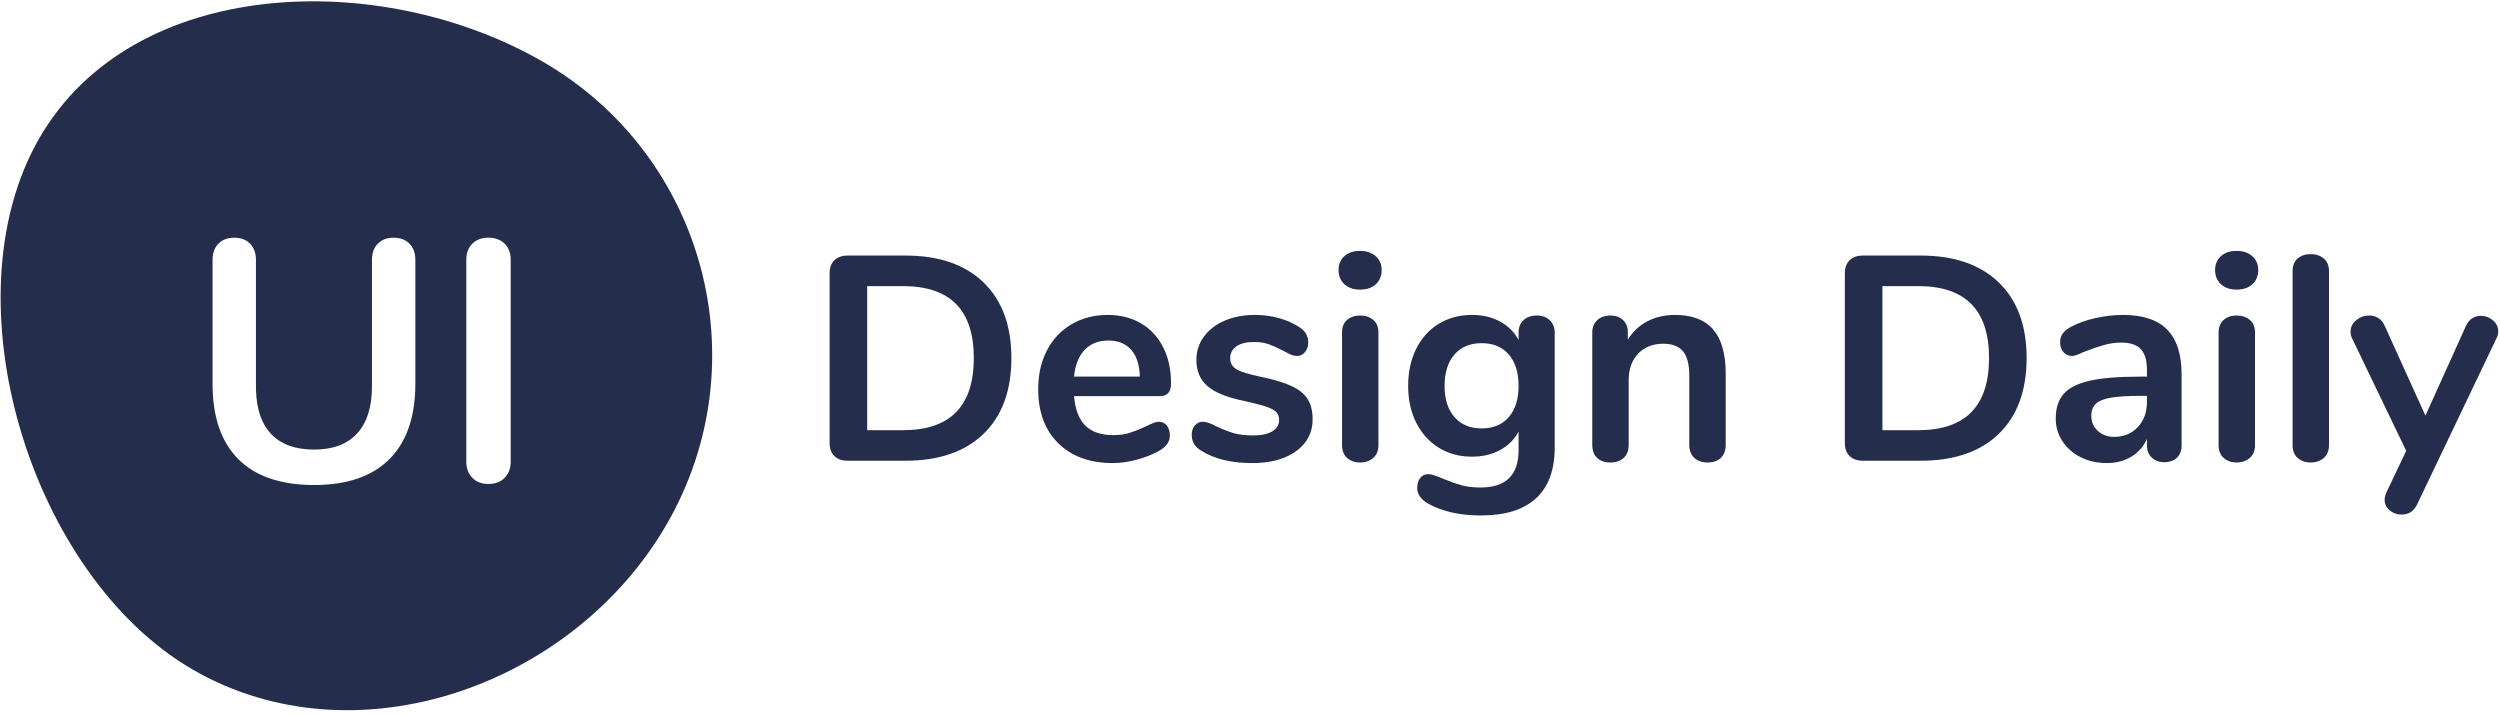 <svg width="500" height="143" viewBox="0 0 500 143" fill="none" xmlns="http://www.w3.org/2000/svg">
<path fill-rule="evenodd" clip-rule="evenodd" d="M108.528 12.322C76.102 -6.382 26.614 -4.808 7.893 27.589C-10.829 59.986 6.187 115.249 38.613 133.953C71.04 152.657 114.622 137.245 133.344 104.849C152.065 72.452 140.955 31.026 108.528 12.322ZM75.562 48.743C76.343 47.94 77.398 47.539 78.73 47.539C80.061 47.539 81.117 47.94 81.897 48.743C82.677 49.545 83.068 50.612 83.068 51.942V76.776L83.05 77.917C82.859 83.918 81.144 88.548 77.903 91.807C74.461 95.27 69.434 97.001 62.824 97.001C56.168 97.001 51.118 95.281 47.676 91.841C44.233 88.402 42.511 83.38 42.511 76.776V51.942L42.535 51.388C42.631 50.312 43.013 49.431 43.682 48.743C44.462 47.94 45.518 47.539 46.849 47.539C48.181 47.539 49.236 47.94 50.017 48.743C50.797 49.545 51.187 50.612 51.187 51.942V77.257L51.205 78.202C51.345 81.91 52.326 84.748 54.148 86.716C56.122 88.849 59.014 89.915 62.824 89.915C66.588 89.915 69.457 88.838 71.431 86.682C73.405 84.526 74.392 81.385 74.392 77.257V51.942L74.416 51.388C74.511 50.312 74.894 49.431 75.562 48.743ZM94.463 48.743C95.267 47.94 96.334 47.539 97.665 47.539C99.042 47.539 100.132 47.94 100.936 48.743C101.739 49.545 102.141 50.612 102.141 51.942V92.323L102.116 92.878C102.018 93.956 101.624 94.849 100.936 95.556C100.132 96.382 99.042 96.794 97.665 96.794C96.334 96.794 95.267 96.382 94.463 95.556C93.66 94.731 93.258 93.653 93.258 92.323V51.942L93.283 51.388C93.381 50.312 93.775 49.431 94.463 48.743Z" fill="#242E4C"/>
<path fill-rule="evenodd" clip-rule="evenodd" d="M196.714 86.764C193.005 90.354 187.79 92.148 181.071 92.148H169.535C168.408 92.148 167.525 91.838 166.884 91.217C166.243 90.596 165.923 89.723 165.923 88.598V54.662C165.923 53.536 166.243 52.663 166.884 52.042C167.525 51.422 168.408 51.111 169.535 51.111H181.071C187.79 51.111 193.005 52.906 196.714 56.495C200.424 60.085 202.278 65.12 202.278 71.601C202.278 78.12 200.424 83.174 196.714 86.764ZM173.438 86.037H180.605C190.043 86.037 194.763 81.225 194.763 71.601C194.763 62.016 190.043 57.223 180.605 57.223H173.438V86.037Z" fill="#242E4C"/>
<path fill-rule="evenodd" clip-rule="evenodd" d="M227.331 91.945C225.661 92.391 224.069 92.614 222.554 92.614C217.971 92.614 214.339 91.295 211.659 88.656C208.979 86.017 207.639 82.408 207.639 77.829C207.639 74.918 208.221 72.338 209.387 70.087C210.552 67.836 212.193 66.09 214.31 64.848C216.427 63.607 218.825 62.986 221.505 62.986C224.069 62.986 226.302 63.548 228.205 64.674C230.109 65.799 231.585 67.39 232.633 69.447C233.682 71.504 234.206 73.929 234.206 76.723C234.206 78.392 233.468 79.226 231.992 79.226H214.805C215.038 81.904 215.795 83.873 217.077 85.134C218.359 86.395 220.223 87.026 222.67 87.026C223.913 87.026 225.011 86.871 225.962 86.56C226.914 86.25 227.992 85.823 229.196 85.28C230.361 84.659 231.216 84.348 231.759 84.348C232.42 84.348 232.954 84.601 233.362 85.105C233.769 85.61 233.973 86.289 233.973 87.142C233.973 88.345 233.255 89.354 231.818 90.169C230.497 90.907 229.002 91.498 227.331 91.945ZM214.805 75.326H227.972C227.895 72.959 227.312 71.164 226.224 69.942C225.137 68.719 223.622 68.108 221.68 68.108C219.699 68.108 218.116 68.729 216.932 69.971C215.747 71.213 215.038 72.998 214.805 75.326Z" fill="#242E4C"/>
<path d="M259.23 90.228C257.036 91.819 254.113 92.614 250.462 92.614C246.228 92.614 242.81 91.78 240.208 90.111C238.965 89.374 238.343 88.326 238.343 86.968C238.343 86.192 238.557 85.561 238.984 85.076C239.411 84.591 239.936 84.348 240.557 84.348C241.217 84.348 242.13 84.659 243.295 85.28C244.538 85.862 245.674 86.308 246.704 86.619C247.733 86.929 249.044 87.084 250.637 87.084C252.268 87.084 253.54 86.813 254.453 86.269C255.366 85.726 255.822 84.969 255.822 83.999C255.822 83.34 255.637 82.816 255.268 82.427C254.899 82.04 254.239 81.68 253.287 81.351C252.336 81.021 250.889 80.642 248.947 80.216C245.49 79.517 243.014 78.528 241.518 77.247C240.023 75.966 239.275 74.201 239.275 71.95C239.275 70.242 239.78 68.7 240.79 67.322C241.8 65.945 243.189 64.877 244.956 64.121C246.723 63.364 248.733 62.986 250.986 62.986C252.617 62.986 254.191 63.189 255.705 63.597C257.22 64.004 258.58 64.596 259.784 65.372C261.027 66.148 261.648 67.177 261.648 68.457C261.648 69.234 261.435 69.883 261.007 70.407C260.58 70.931 260.056 71.193 259.434 71.193C259.007 71.193 258.589 71.106 258.182 70.931C257.774 70.757 257.259 70.495 256.638 70.145C255.511 69.563 254.54 69.127 253.724 68.836C252.909 68.545 251.899 68.399 250.695 68.399C249.258 68.399 248.122 68.69 247.286 69.272C246.451 69.854 246.034 70.65 246.034 71.659C246.034 72.629 246.461 73.366 247.316 73.871C248.17 74.375 249.821 74.88 252.268 75.384C254.87 75.927 256.909 76.548 258.385 77.247C259.861 77.945 260.92 78.819 261.561 79.866C262.202 80.914 262.522 82.253 262.522 83.883C262.522 86.522 261.425 88.636 259.23 90.228Z" fill="#242E4C"/>
<path d="M275.165 56.845C274.388 57.562 273.34 57.922 272.019 57.922C270.698 57.922 269.65 57.562 268.873 56.845C268.096 56.127 267.707 55.186 267.707 54.022C267.707 52.857 268.096 51.926 268.873 51.227C269.65 50.529 270.698 50.18 272.019 50.18C273.301 50.18 274.34 50.529 275.136 51.227C275.932 51.926 276.33 52.857 276.33 54.022C276.33 55.186 275.942 56.127 275.165 56.845Z" fill="#242E4C"/>
<path d="M274.641 91.595C273.942 92.197 273.068 92.498 272.019 92.498C270.97 92.498 270.106 92.197 269.426 91.595C268.747 90.994 268.407 90.13 268.407 89.005V66.536C268.407 65.411 268.747 64.557 269.426 63.975C270.106 63.393 270.97 63.102 272.019 63.102C273.068 63.102 273.942 63.393 274.641 63.975C275.34 64.557 275.689 65.411 275.689 66.536V89.005C275.689 90.13 275.34 90.994 274.641 91.595Z" fill="#242E4C"/>
<path fill-rule="evenodd" clip-rule="evenodd" d="M307.21 99.657C304.724 101.947 301.053 103.092 296.198 103.092C291.964 103.092 288.43 102.296 285.594 100.705C284.157 99.851 283.438 98.823 283.438 97.62C283.438 96.766 283.642 96.087 284.05 95.583C284.458 95.078 284.992 94.826 285.652 94.826C286.002 94.826 286.429 94.913 286.934 95.088C287.439 95.263 287.964 95.466 288.507 95.699C289.906 96.281 291.158 96.728 292.265 97.038C293.372 97.348 294.644 97.504 296.081 97.504C301.17 97.504 303.714 95.02 303.714 90.053V86.328C302.859 87.919 301.616 89.151 299.985 90.024C298.354 90.897 296.489 91.334 294.392 91.334C291.906 91.334 289.702 90.742 287.779 89.558C285.856 88.374 284.351 86.716 283.264 84.581C282.176 82.447 281.632 79.983 281.632 77.189C281.632 74.395 282.166 71.921 283.235 69.767C284.303 67.613 285.808 65.945 287.75 64.761C289.692 63.578 291.906 62.986 294.392 62.986C296.489 62.986 298.354 63.422 299.985 64.295C301.616 65.168 302.859 66.401 303.714 67.992V66.478C303.714 65.469 304.044 64.654 304.704 64.033C305.365 63.413 306.239 63.102 307.326 63.102C308.414 63.102 309.288 63.413 309.948 64.033C310.608 64.654 310.938 65.489 310.938 66.536V89.529C310.938 93.992 309.695 97.368 307.21 99.657ZM290.896 83.417C292.217 84.93 294.023 85.687 296.314 85.687C298.645 85.687 300.461 84.93 301.762 83.417C303.063 81.904 303.714 79.828 303.714 77.189C303.714 74.511 303.063 72.416 301.762 70.902C300.461 69.389 298.645 68.632 296.314 68.632C294.023 68.632 292.217 69.389 290.896 70.902C289.575 72.416 288.915 74.511 288.915 77.189C288.915 79.828 289.575 81.904 290.896 83.417Z" fill="#242E4C"/>
<path d="M344.177 91.566C343.536 92.187 342.653 92.498 341.526 92.498C340.4 92.498 339.507 92.187 338.846 91.566C338.186 90.945 337.856 90.092 337.856 89.005V75.093C337.856 72.881 337.438 71.271 336.603 70.262C335.768 69.253 334.457 68.748 332.67 68.748C330.573 68.748 328.893 69.408 327.631 70.728C326.368 72.047 325.737 73.813 325.737 76.025V89.005C325.737 90.092 325.407 90.945 324.747 91.566C324.086 92.187 323.193 92.498 322.067 92.498C320.94 92.498 320.057 92.187 319.416 91.566C318.775 90.945 318.454 90.092 318.454 89.005V66.478C318.454 65.469 318.784 64.654 319.445 64.033C320.105 63.413 320.998 63.102 322.125 63.102C323.135 63.102 323.96 63.403 324.601 64.004C325.242 64.606 325.562 65.392 325.562 66.362V67.933C326.533 66.342 327.835 65.12 329.466 64.266C331.097 63.413 332.942 62.986 335.001 62.986C338.419 62.986 340.963 63.956 342.633 65.896C344.304 67.836 345.139 70.766 345.139 74.686V89.005C345.139 90.092 344.818 90.945 344.177 91.566Z" fill="#242E4C"/>
<path fill-rule="evenodd" clip-rule="evenodd" d="M399.76 86.764C396.051 90.354 390.836 92.148 384.116 92.148H372.58C371.454 92.148 370.57 91.838 369.929 91.217C369.289 90.596 368.968 89.723 368.968 88.598V54.662C368.968 53.536 369.289 52.663 369.929 52.042C370.57 51.422 371.454 51.111 372.58 51.111H384.116C390.836 51.111 396.051 52.906 399.76 56.495C403.469 60.085 405.324 65.12 405.324 71.601C405.324 78.12 403.469 83.174 399.76 86.764ZM376.484 86.037H383.65C393.089 86.037 397.808 81.225 397.808 71.601C397.808 62.016 393.089 57.223 383.65 57.223H376.484V86.037Z" fill="#242E4C"/>
<path fill-rule="evenodd" clip-rule="evenodd" d="M426.269 91.334C424.852 92.187 423.211 92.614 421.346 92.614C419.443 92.614 417.715 92.226 416.161 91.45C414.607 90.674 413.384 89.607 412.49 88.248C411.597 86.89 411.15 85.377 411.15 83.708C411.15 81.613 411.684 79.963 412.753 78.76C413.821 77.557 415.559 76.684 417.967 76.141C420.375 75.598 423.696 75.326 427.93 75.326H429.387V73.987C429.387 72.086 428.979 70.698 428.163 69.825C427.347 68.952 426.027 68.516 424.201 68.516C423.075 68.516 421.929 68.68 420.764 69.01C419.598 69.34 418.22 69.816 416.627 70.436C415.617 70.941 414.879 71.193 414.413 71.193C413.714 71.193 413.141 70.941 412.694 70.436C412.248 69.932 412.024 69.272 412.024 68.457C412.024 67.798 412.189 67.225 412.519 66.74C412.85 66.255 413.403 65.799 414.18 65.372C415.539 64.635 417.161 64.053 419.045 63.626C420.929 63.199 422.783 62.986 424.609 62.986C428.571 62.986 431.513 63.965 433.436 65.925C435.358 67.885 436.32 70.863 436.32 74.86V89.063C436.32 90.111 436.009 90.936 435.388 91.537C434.766 92.139 433.912 92.439 432.824 92.439C431.814 92.439 430.989 92.129 430.348 91.508C429.707 90.887 429.387 90.072 429.387 89.063V87.783C428.726 89.296 427.687 90.48 426.269 91.334ZM419.569 86.182C420.443 86.978 421.521 87.375 422.803 87.375C424.745 87.375 426.328 86.725 427.551 85.425C428.775 84.125 429.387 82.447 429.387 80.39V79.168H428.338C425.735 79.168 423.716 79.284 422.278 79.517C420.841 79.75 419.812 80.157 419.191 80.739C418.569 81.322 418.258 82.117 418.258 83.126C418.258 84.368 418.695 85.386 419.569 86.182Z" fill="#242E4C"/>
<path d="M450.478 56.845C449.701 57.562 448.652 57.922 447.331 57.922C446.011 57.922 444.962 57.562 444.185 56.845C443.408 56.127 443.02 55.186 443.02 54.022C443.02 52.857 443.408 51.926 444.185 51.227C444.962 50.529 446.011 50.18 447.331 50.18C448.613 50.18 449.652 50.529 450.448 51.227C451.245 51.926 451.643 52.857 451.643 54.022C451.643 55.186 451.254 56.127 450.478 56.845Z" fill="#242E4C"/>
<path d="M449.953 91.595C449.254 92.197 448.38 92.498 447.331 92.498C446.283 92.498 445.418 92.197 444.739 91.595C444.059 90.994 443.719 90.13 443.719 89.005V66.536C443.719 65.411 444.059 64.557 444.739 63.975C445.418 63.393 446.283 63.102 447.331 63.102C448.38 63.102 449.254 63.393 449.953 63.975C450.652 64.557 451.002 65.411 451.002 66.536V89.005C451.002 90.13 450.652 90.994 449.953 91.595Z" fill="#242E4C"/>
<path d="M464.752 91.595C464.053 92.197 463.179 92.498 462.13 92.498C461.081 92.498 460.217 92.197 459.537 91.595C458.858 90.994 458.518 90.13 458.518 89.005V54.254C458.518 53.129 458.858 52.275 459.537 51.693C460.217 51.111 461.081 50.82 462.13 50.82C463.179 50.82 464.053 51.111 464.752 51.693C465.451 52.275 465.801 53.129 465.801 54.254V89.005C465.801 90.13 465.451 90.994 464.752 91.595Z" fill="#242E4C"/>
<path d="M483.396 100.938C482.736 102.257 481.706 102.917 480.308 102.917C479.415 102.917 478.628 102.636 477.948 102.073C477.269 101.51 476.929 100.802 476.929 99.948C476.929 99.522 477.045 99.037 477.278 98.493L481.24 90.169L470.403 67.642C470.209 67.254 470.112 66.808 470.112 66.304C470.112 65.411 470.491 64.654 471.248 64.033C472.006 63.413 472.87 63.102 473.841 63.102C474.501 63.102 475.103 63.267 475.647 63.597C476.191 63.927 476.618 64.441 476.929 65.139L485.086 83.126L493.184 65.198C493.495 64.499 493.912 63.985 494.437 63.655C494.961 63.325 495.534 63.16 496.156 63.16C497.049 63.16 497.855 63.461 498.573 64.062C499.292 64.664 499.651 65.411 499.651 66.304C499.651 66.731 499.535 67.177 499.302 67.642L483.396 100.938Z" fill="#242E4C"/>
</svg>

